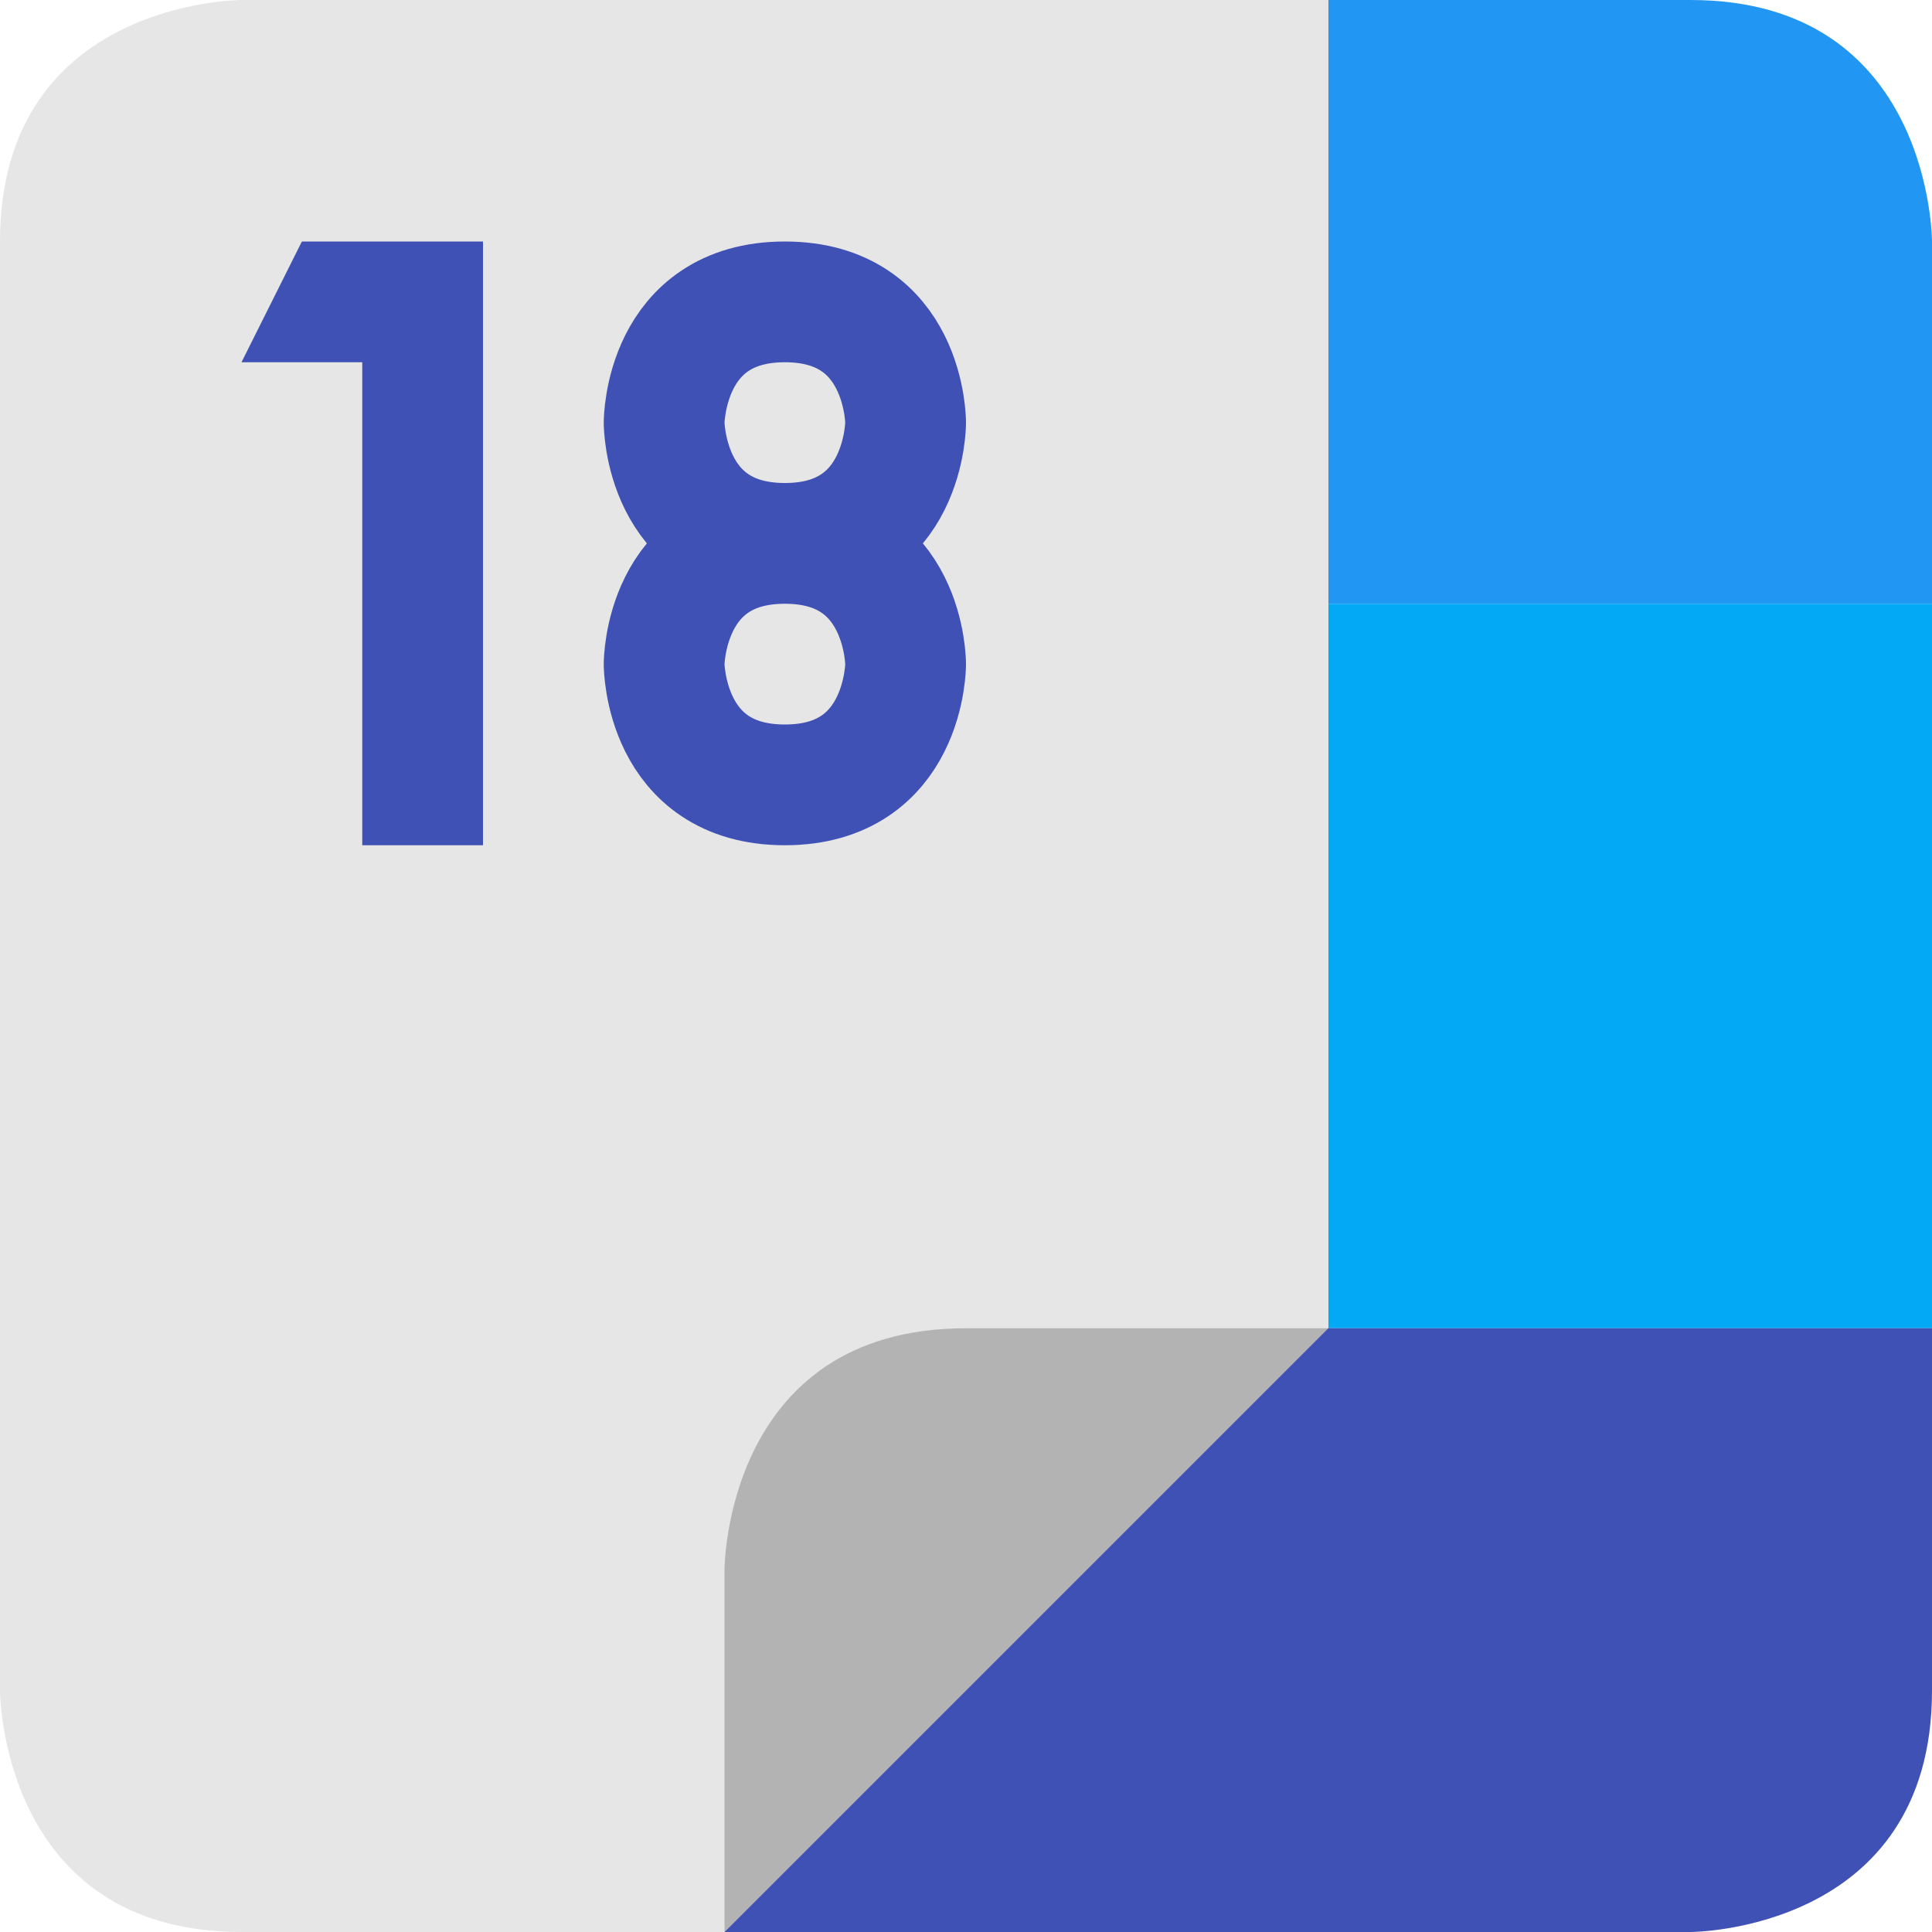 <svg height="16" width="16" xmlns="http://www.w3.org/2000/svg"><path d="m11 0v5h5v-3s0-2-2-2z" fill="#2196f3"/><path d="m11 5v6h5v-6z" fill="#03a9f4"/><path d="m11 0h-9s-2 0-2 2v12s0 2 2 2h4l5-5z" fill="#e6e6e6"/><path d="m6 16v-3s0-2 2-2h3z" fill="#b3b3b3"/><path d="m6.5 2.5c1 0 1 1 1 1s0 1-1 1-1 1-1 1 0 1 1 1 1-1 1-1 0-1-1-1-1-1-1-1 0-1 1-1z" fill="none" stroke="#3f51b5"/><path d="m2.5 2-.5 1h1v4h1v-5zm8.5 9-5 5h8s2 0 2-2v-3z" fill="#3f51b5"/></svg>